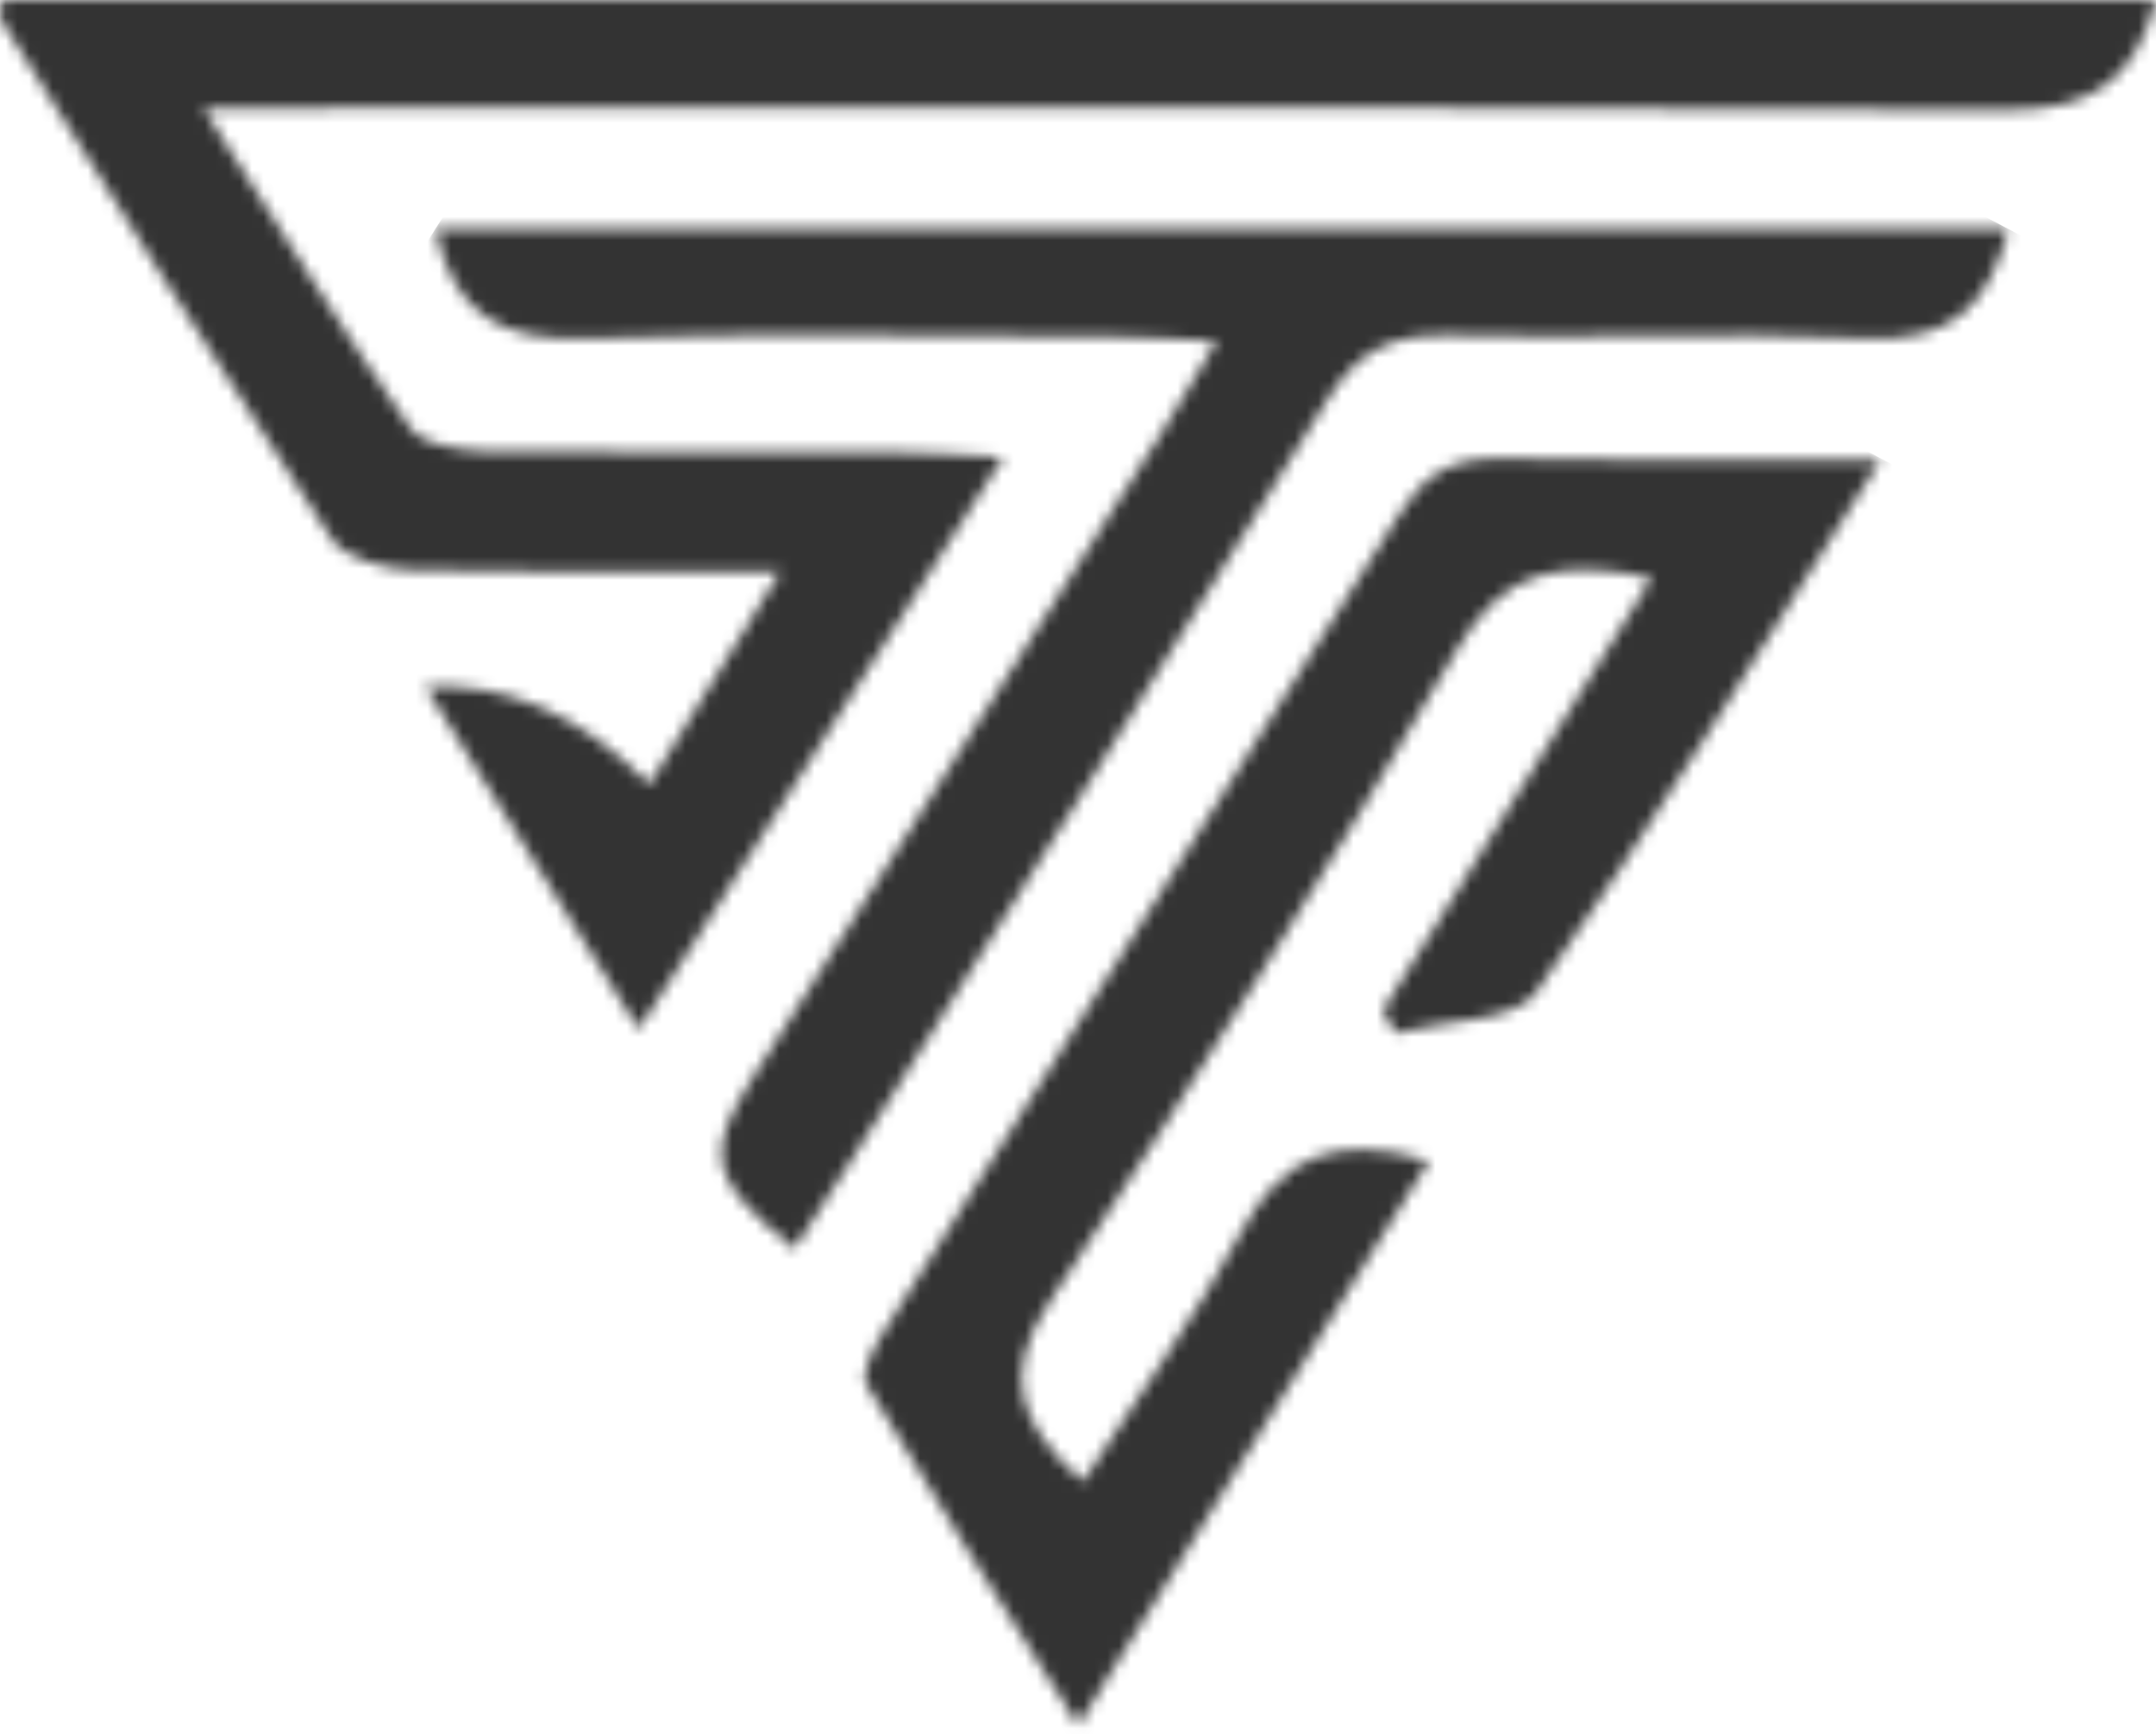 <svg width="184" height="148" viewBox="0 0 184 148" fill="none" xmlns="http://www.w3.org/2000/svg">
<mask id="mask0_21_129" style="mask-type:luminance" maskUnits="userSpaceOnUse" x="0" y="0" width="184" height="88">
<path d="M0.207 0.009C0.122 0.825 -0.123 1.359 0.075 1.668C9.41 16.492 18.659 31.368 28.313 46.011C29.368 47.602 32.778 48.591 35.142 48.66C45.06 48.943 54.988 48.78 66.592 48.78C62.438 55.539 59.001 61.136 55.421 66.958C49.588 61.007 43.217 58.227 36.31 58.617C42.385 68.376 48.075 77.517 54.517 87.861C65.208 71.059 75.116 55.496 85.609 39.012C81.681 38.831 79.251 38.617 76.821 38.617C72.903 38.608 68.975 38.617 65.057 38.617C57.23 38.634 49.403 38.642 41.585 38.522C39.334 38.487 36.009 37.946 35.039 36.561C29.095 28.006 23.679 19.141 17.359 9.235C21.277 9.235 23.463 9.235 25.638 9.235C37.761 9.235 49.883 9.235 62.005 9.218C98.372 9.192 134.739 9.158 171.105 9.407C178.97 9.459 182.239 6.475 184 0H0.207V0.009Z" fill="white"/>
</mask>
<g mask="url(#mask0_21_129)">
<path d="M45.902 -72.77L-41.794 65.894L137.956 160.633L225.651 21.97L45.902 -72.77Z" fill="#333333"/>
</g>
<mask id="mask1_21_129" style="mask-type:luminance" maskUnits="userSpaceOnUse" x="73" y="39" width="88" height="109">
<path d="M119.377 43.948C104.89 67.104 90.206 90.157 75.663 113.279C74.721 114.775 73.346 117.131 73.977 118.206C79.534 127.647 85.496 136.882 92.014 147.26C102.639 130.166 112.256 114.68 121.948 99.082C113.574 96.589 109.223 99.013 105.936 105.144C102.046 112.401 97.101 119.186 92.419 126.469C86.815 121.464 85.506 117.303 89.575 111.137C101.678 92.788 113.386 74.206 124.425 55.306C128.334 48.617 133.119 47.688 140.965 49.339C133.147 61.919 125.574 74.077 118.011 86.244C118.369 86.889 118.727 87.534 119.085 88.188C123.191 87.104 129.342 87.207 131.075 84.74C141.144 70.406 150.167 55.461 160.5 39.236C148.528 39.236 138.337 39.442 128.164 39.141C128.004 39.141 127.844 39.141 127.684 39.141C123.577 39.141 121.373 40.766 119.377 43.965" fill="white"/>
</mask>
<g mask="url(#mask1_21_129)">
<path d="M95.121 4.668L22.044 120.218L138.698 181.702L211.775 66.153L95.121 4.668Z" fill="#333333"/>
</g>
<mask id="mask2_21_129" style="mask-type:luminance" maskUnits="userSpaceOnUse" x="37" y="19" width="135" height="88">
<path d="M37.148 19.553C38.769 26.819 42.696 29.15 50.043 28.892C65.019 28.358 80.033 28.72 95.028 28.754C97.618 28.754 100.209 28.96 103.835 29.124C101.885 32.374 100.632 34.567 99.276 36.708C87.653 55.075 76.002 73.424 64.369 91.782C60.008 98.661 60.423 100.518 67.788 106.606C69.333 104.207 70.859 101.868 72.347 99.512C86.024 77.749 99.813 56.046 113.254 34.163C115.806 30.009 118.698 28.47 123.869 28.625C129.125 28.78 134.39 28.728 139.655 28.677C146.145 28.616 152.635 28.548 159.106 28.874C166.763 29.253 169.693 25.959 171.416 19.545H37.148V19.553Z" fill="white"/>
</mask>
<g mask="url(#mask2_21_129)">
<path d="M70.716 -33.517L-4.146 84.855L137.844 159.693L212.706 41.322L70.716 -33.517Z" fill="#333333"/>
</g>
</svg>
